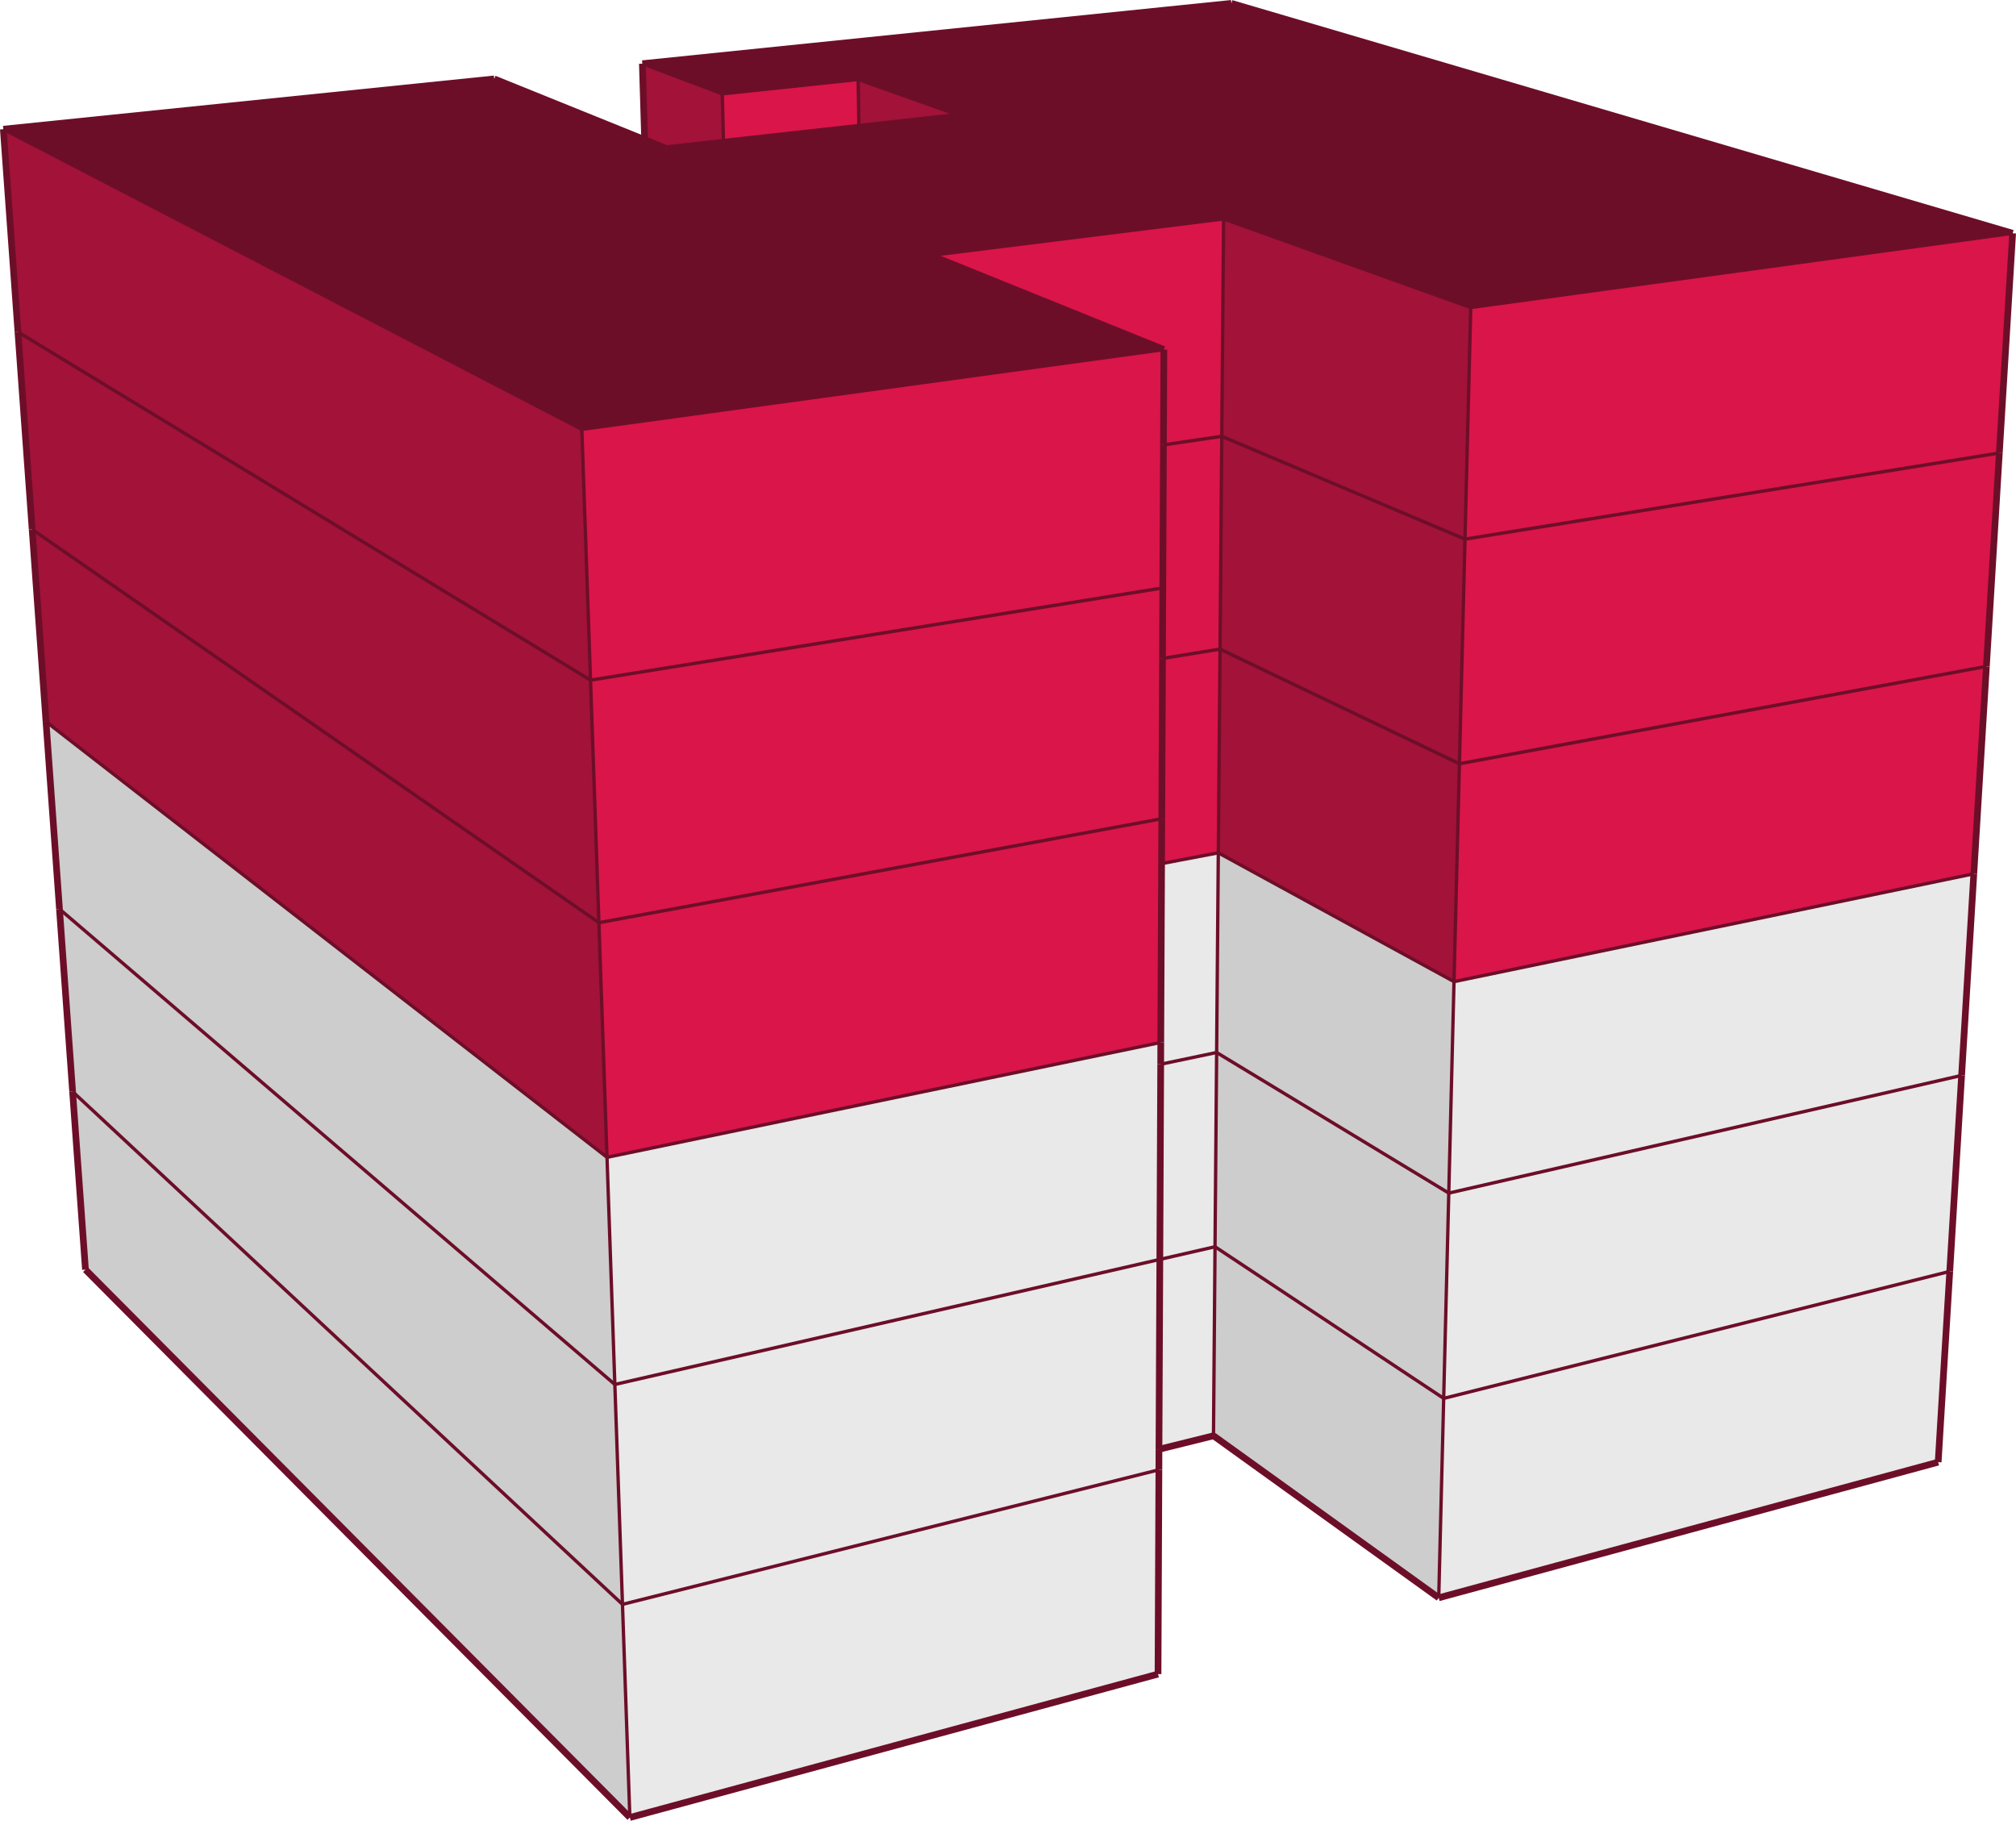 <svg xmlns="http://www.w3.org/2000/svg" viewBox="0 0 301 271.82"><defs><style>.cls-1{fill:#e9e9e9;}.cls-2{fill:#cdcdcd;}.cls-3{fill:#6d0e29;}.cls-4{fill:#da1549;}.cls-5{fill:#a21239;}.cls-6,.cls-7{fill:none;stroke:#6d0e29;stroke-miterlimit:10;}.cls-7{stroke-width:0.5px;}</style></defs><title>rancholosarcos32.co_1</title><g id="Capa_2" data-name="Capa 2"><g id="edificios_solos" data-name="edificios solos"><g id="rancho_los_arcos_32_coyoacán" data-name="rancho los arcos 32, coyoacán"><polygon class="cls-1" points="289.38 218.29 214.81 238.54 215.54 208.77 291.11 189.81 289.38 218.29"/><polygon class="cls-2" points="214.81 238.54 181.18 214.34 181.41 186.13 215.54 208.77 214.81 238.54"/><polygon class="cls-1" points="181.18 214.34 173.04 216.37 173.17 188.02 181.41 186.13 181.18 214.34"/><polygon class="cls-1" points="172.9 249.93 94.04 271.34 92.94 239.52 173.03 219.43 172.9 249.93"/><polygon class="cls-2" points="94.04 271.34 12.76 189.55 10.84 162.97 92.94 239.52 94.04 271.34"/><polygon class="cls-3" points="95.91 9.51 183.85 0.5 300.5 34.83 219.59 45.91 182.69 32.68 138.97 38.13 173.77 52.19 86.87 64.1 0.5 19.29 73.79 11.78 96.25 20.86 99.52 22.18 108.02 21.23 128.24 18.99 143.44 17.3 128.13 11.86 107.84 14.01 95.91 9.51"/><polygon class="cls-4" points="219.59 45.91 300.5 34.83 298.51 67.63 218.73 80.49 219.59 45.91"/><polygon class="cls-5" points="182.69 32.68 219.59 45.91 218.73 80.49 182.42 65.14 182.69 32.68"/><polygon class="cls-4" points="138.97 38.13 182.69 32.68 182.42 65.14 173.71 66.42 173.77 52.19 138.97 38.13"/><polygon class="cls-4" points="86.87 64.1 173.77 52.19 173.71 66.42 173.61 87.77 88.17 101.55 86.87 64.1"/><polygon class="cls-5" points="0.5 19.29 86.87 64.1 88.17 101.55 2.68 49.56 0.5 19.29"/><polygon class="cls-5" points="128.13 11.86 143.44 17.3 128.24 18.99 128.13 11.86"/><polygon class="cls-4" points="107.84 14.01 128.13 11.86 128.24 18.99 108.02 21.23 107.84 14.01"/><polygon class="cls-5" points="95.91 9.51 107.84 14.01 108.02 21.23 99.52 22.18 96.25 20.86 95.91 9.51"/><polygon class="cls-5" points="6.87 107.74 4.8 79.03 89.42 137.75 90.63 172.78 6.87 107.74"/><polygon class="cls-4" points="90.63 172.78 89.42 137.75 173.46 122.23 173.43 128.93 173.31 155.63 90.63 172.78"/><polygon class="cls-2" points="6.87 107.74 90.63 172.78 91.81 206.69 8.88 135.71 6.87 107.74"/><polygon class="cls-2" points="10.84 162.97 8.88 135.71 91.81 206.69 92.94 239.52 10.84 162.97"/><polygon class="cls-1" points="92.94 239.52 91.81 206.69 173.17 188.02 173.17 188.02 173.04 216.37 173.03 219.43 92.94 239.52"/><polygon class="cls-5" points="2.68 49.56 88.17 101.55 89.42 137.75 4.8 79.03 2.68 49.56"/><polygon class="cls-4" points="89.42 137.75 88.17 101.55 173.61 87.77 173.56 98.3 173.46 122.23 89.42 137.75"/><polygon class="cls-1" points="91.81 206.69 90.63 172.78 173.31 155.63 173.3 158.88 173.17 188.02 91.81 206.69"/><polygon class="cls-4" points="298.51 67.63 296.58 99.49 217.9 114.02 218.73 80.49 298.51 67.63"/><polygon class="cls-1" points="294.7 130.45 292.88 160.55 216.31 178.12 217.09 146.55 294.7 130.45"/><polygon class="cls-4" points="296.58 99.49 294.7 130.45 217.09 146.55 217.9 114.02 296.58 99.49"/><polygon class="cls-1" points="292.88 160.55 291.11 189.81 215.54 208.77 216.31 178.12 292.88 160.55"/><polygon class="cls-5" points="218.73 80.49 217.9 114.02 182.16 96.91 182.42 65.14 218.73 80.49"/><polygon class="cls-2" points="217.09 146.55 216.31 178.12 181.65 157.13 181.9 127.32 217.09 146.55"/><polygon class="cls-5" points="217.9 114.02 217.09 146.55 181.9 127.32 182.16 96.91 217.9 114.02"/><polygon class="cls-2" points="216.31 178.12 215.54 208.77 181.41 186.13 181.65 157.13 216.31 178.12"/><polygon class="cls-4" points="182.42 65.14 182.16 96.91 173.56 98.3 173.61 87.77 173.71 66.42 182.42 65.14"/><polygon class="cls-1" points="181.9 127.32 181.65 157.13 173.3 158.88 173.31 155.63 173.43 128.93 181.9 127.32"/><polygon class="cls-4" points="182.16 96.91 181.9 127.32 173.43 128.93 173.46 122.23 173.56 98.3 182.16 96.91"/><polygon class="cls-1" points="181.65 157.13 181.41 186.13 173.17 188.02 173.17 188.02 173.3 158.88 181.65 157.13"/><line class="cls-6" x1="289.38" y1="218.29" x2="214.81" y2="238.54"/><line class="cls-6" x1="214.81" y1="238.54" x2="181.18" y2="214.35"/><line class="cls-6" x1="181.18" y1="214.35" x2="173.04" y2="216.37"/><line class="cls-6" x1="172.9" y1="249.93" x2="94.04" y2="271.34"/><line class="cls-6" x1="94.04" y1="271.34" x2="12.76" y2="189.55"/><line class="cls-6" x1="95.91" y1="9.51" x2="183.85" y2="0.5"/><line class="cls-6" x1="183.85" y1="0.5" x2="300.5" y2="34.83"/><line class="cls-7" x1="300.5" y1="34.83" x2="219.59" y2="45.91"/><line class="cls-7" x1="219.59" y1="45.91" x2="182.69" y2="32.68"/><line class="cls-7" x1="182.69" y1="32.68" x2="138.97" y2="38.13"/><line class="cls-6" x1="138.97" y1="38.13" x2="173.77" y2="52.19"/><line class="cls-7" x1="173.77" y1="52.19" x2="86.87" y2="64.1"/><line class="cls-7" x1="86.87" y1="64.1" x2="0.5" y2="19.29"/><line class="cls-6" x1="0.5" y1="19.29" x2="73.79" y2="11.78"/><line class="cls-7" x1="143.44" y1="17.3" x2="128.13" y2="11.86"/><line class="cls-7" x1="128.13" y1="11.86" x2="107.84" y2="14.01"/><line class="cls-7" x1="107.84" y1="14.01" x2="95.91" y2="9.51"/><line class="cls-6" x1="289.38" y1="218.29" x2="291.11" y2="189.81"/><line class="cls-7" x1="214.81" y1="238.54" x2="215.55" y2="208.77"/><line class="cls-7" x1="181.18" y1="214.35" x2="181.41" y2="186.13"/><line class="cls-6" x1="172.9" y1="249.93" x2="173.03" y2="219.43"/><line class="cls-7" x1="94.04" y1="271.34" x2="92.94" y2="239.52"/><line class="cls-6" x1="12.76" y1="189.55" x2="10.84" y2="162.97"/><line class="cls-6" x1="6.87" y1="107.74" x2="4.8" y2="79.03"/><line class="cls-7" x1="90.63" y1="172.78" x2="89.42" y2="137.75"/><line class="cls-7" x1="6.87" y1="107.74" x2="90.63" y2="172.78"/><line class="cls-6" x1="10.84" y1="162.97" x2="8.88" y2="135.71"/><line class="cls-7" x1="92.94" y1="239.52" x2="91.8" y2="206.69"/><line class="cls-7" x1="10.84" y1="162.97" x2="92.94" y2="239.52"/><line class="cls-6" x1="2.68" y1="49.56" x2="0.5" y2="19.29"/><line class="cls-7" x1="88.17" y1="101.54" x2="86.87" y2="64.1"/><line class="cls-7" x1="2.68" y1="49.56" x2="88.17" y2="101.54"/><line class="cls-6" x1="4.8" y1="79.03" x2="2.68" y2="49.56"/><line class="cls-7" x1="89.42" y1="137.75" x2="88.17" y2="101.54"/><line class="cls-7" x1="4.8" y1="79.03" x2="89.42" y2="137.75"/><line class="cls-6" x1="8.88" y1="135.71" x2="6.87" y2="107.74"/><line class="cls-7" x1="91.8" y1="206.69" x2="90.63" y2="172.78"/><line class="cls-7" x1="8.88" y1="135.71" x2="91.8" y2="206.69"/><line class="cls-7" x1="128.24" y1="18.99" x2="128.13" y2="11.86"/><line class="cls-7" x1="108.02" y1="21.23" x2="107.84" y2="14.01"/><line class="cls-6" x1="96.25" y1="20.86" x2="95.91" y2="9.51"/><line class="cls-6" x1="298.51" y1="67.63" x2="300.5" y2="34.83"/><line class="cls-6" x1="296.58" y1="99.49" x2="298.51" y2="67.63"/><line class="cls-6" x1="292.88" y1="160.55" x2="294.7" y2="130.45"/><line class="cls-6" x1="294.7" y1="130.45" x2="296.58" y2="99.49"/><line class="cls-6" x1="291.11" y1="189.81" x2="292.88" y2="160.55"/><line class="cls-7" x1="217.9" y1="114.02" x2="218.73" y2="80.49"/><line class="cls-7" x1="296.58" y1="99.49" x2="217.9" y2="114.02"/><line class="cls-7" x1="216.31" y1="178.12" x2="217.09" y2="146.55"/><line class="cls-7" x1="292.88" y1="160.55" x2="216.31" y2="178.12"/><line class="cls-7" x1="217.09" y1="146.55" x2="217.9" y2="114.02"/><line class="cls-7" x1="294.7" y1="130.45" x2="217.09" y2="146.55"/><line class="cls-7" x1="218.73" y1="80.49" x2="219.59" y2="45.91"/><line class="cls-7" x1="298.51" y1="67.63" x2="218.73" y2="80.49"/><line class="cls-7" x1="215.55" y1="208.77" x2="216.31" y2="178.12"/><line class="cls-7" x1="291.11" y1="189.81" x2="215.55" y2="208.77"/><line class="cls-7" x1="173.31" y1="155.63" x2="90.63" y2="172.78"/><line class="cls-7" x1="89.42" y1="137.75" x2="173.46" y2="122.23"/><line class="cls-7" x1="173.61" y1="87.77" x2="88.17" y2="101.54"/><line class="cls-7" x1="91.8" y1="206.69" x2="173.17" y2="188.02"/><line class="cls-7" x1="92.94" y1="239.52" x2="173.03" y2="219.43"/><line class="cls-7" x1="182.16" y1="96.91" x2="182.42" y2="65.14"/><line class="cls-7" x1="217.9" y1="114.02" x2="182.16" y2="96.91"/><line class="cls-7" x1="181.65" y1="157.13" x2="181.9" y2="127.32"/><line class="cls-7" x1="216.31" y1="178.12" x2="181.65" y2="157.13"/><line class="cls-7" x1="181.9" y1="127.32" x2="182.16" y2="96.91"/><line class="cls-7" x1="217.09" y1="146.55" x2="181.9" y2="127.32"/><line class="cls-7" x1="182.42" y1="65.14" x2="182.69" y2="32.68"/><line class="cls-7" x1="218.73" y1="80.49" x2="182.42" y2="65.14"/><line class="cls-7" x1="181.41" y1="186.13" x2="181.65" y2="157.13"/><line class="cls-7" x1="215.55" y1="208.77" x2="181.41" y2="186.13"/><line class="cls-7" x1="173.71" y1="66.42" x2="182.42" y2="65.14"/><line class="cls-7" x1="173.57" y1="98.3" x2="182.16" y2="96.91"/><line class="cls-7" x1="173.43" y1="128.93" x2="181.9" y2="127.32"/><line class="cls-7" x1="173.3" y1="158.88" x2="181.65" y2="157.13"/><line class="cls-7" x1="173.17" y1="188.02" x2="181.41" y2="186.13"/><line class="cls-6" x1="73.79" y1="11.78" x2="96.25" y2="20.86"/><line class="cls-6" x1="96.25" y1="20.86" x2="99.52" y2="22.18"/><line class="cls-6" x1="99.52" y1="22.18" x2="108.02" y2="21.23"/><line class="cls-6" x1="173.31" y1="155.63" x2="173.43" y2="128.93"/><line class="cls-6" x1="173.43" y1="128.93" x2="173.46" y2="122.23"/><line class="cls-6" x1="173.46" y1="122.23" x2="173.57" y2="98.3"/><line class="cls-6" x1="173.57" y1="98.3" x2="173.61" y2="87.77"/><line class="cls-6" x1="173.61" y1="87.77" x2="173.71" y2="66.42"/><line class="cls-6" x1="173.71" y1="66.42" x2="173.77" y2="52.19"/><line class="cls-6" x1="173.17" y1="188.02" x2="173.3" y2="158.88"/><line class="cls-6" x1="173.3" y1="158.88" x2="173.31" y2="155.63"/><line class="cls-6" x1="173.03" y1="219.43" x2="173.04" y2="216.37"/><line class="cls-6" x1="108.02" y1="21.23" x2="128.24" y2="18.99"/><line class="cls-6" x1="128.24" y1="18.99" x2="143.44" y2="17.3"/><line class="cls-6" x1="173.04" y1="216.37" x2="173.17" y2="188.02"/><line class="cls-6" x1="173.17" y1="188.02" x2="173.17" y2="188.02"/></g></g></g></svg>